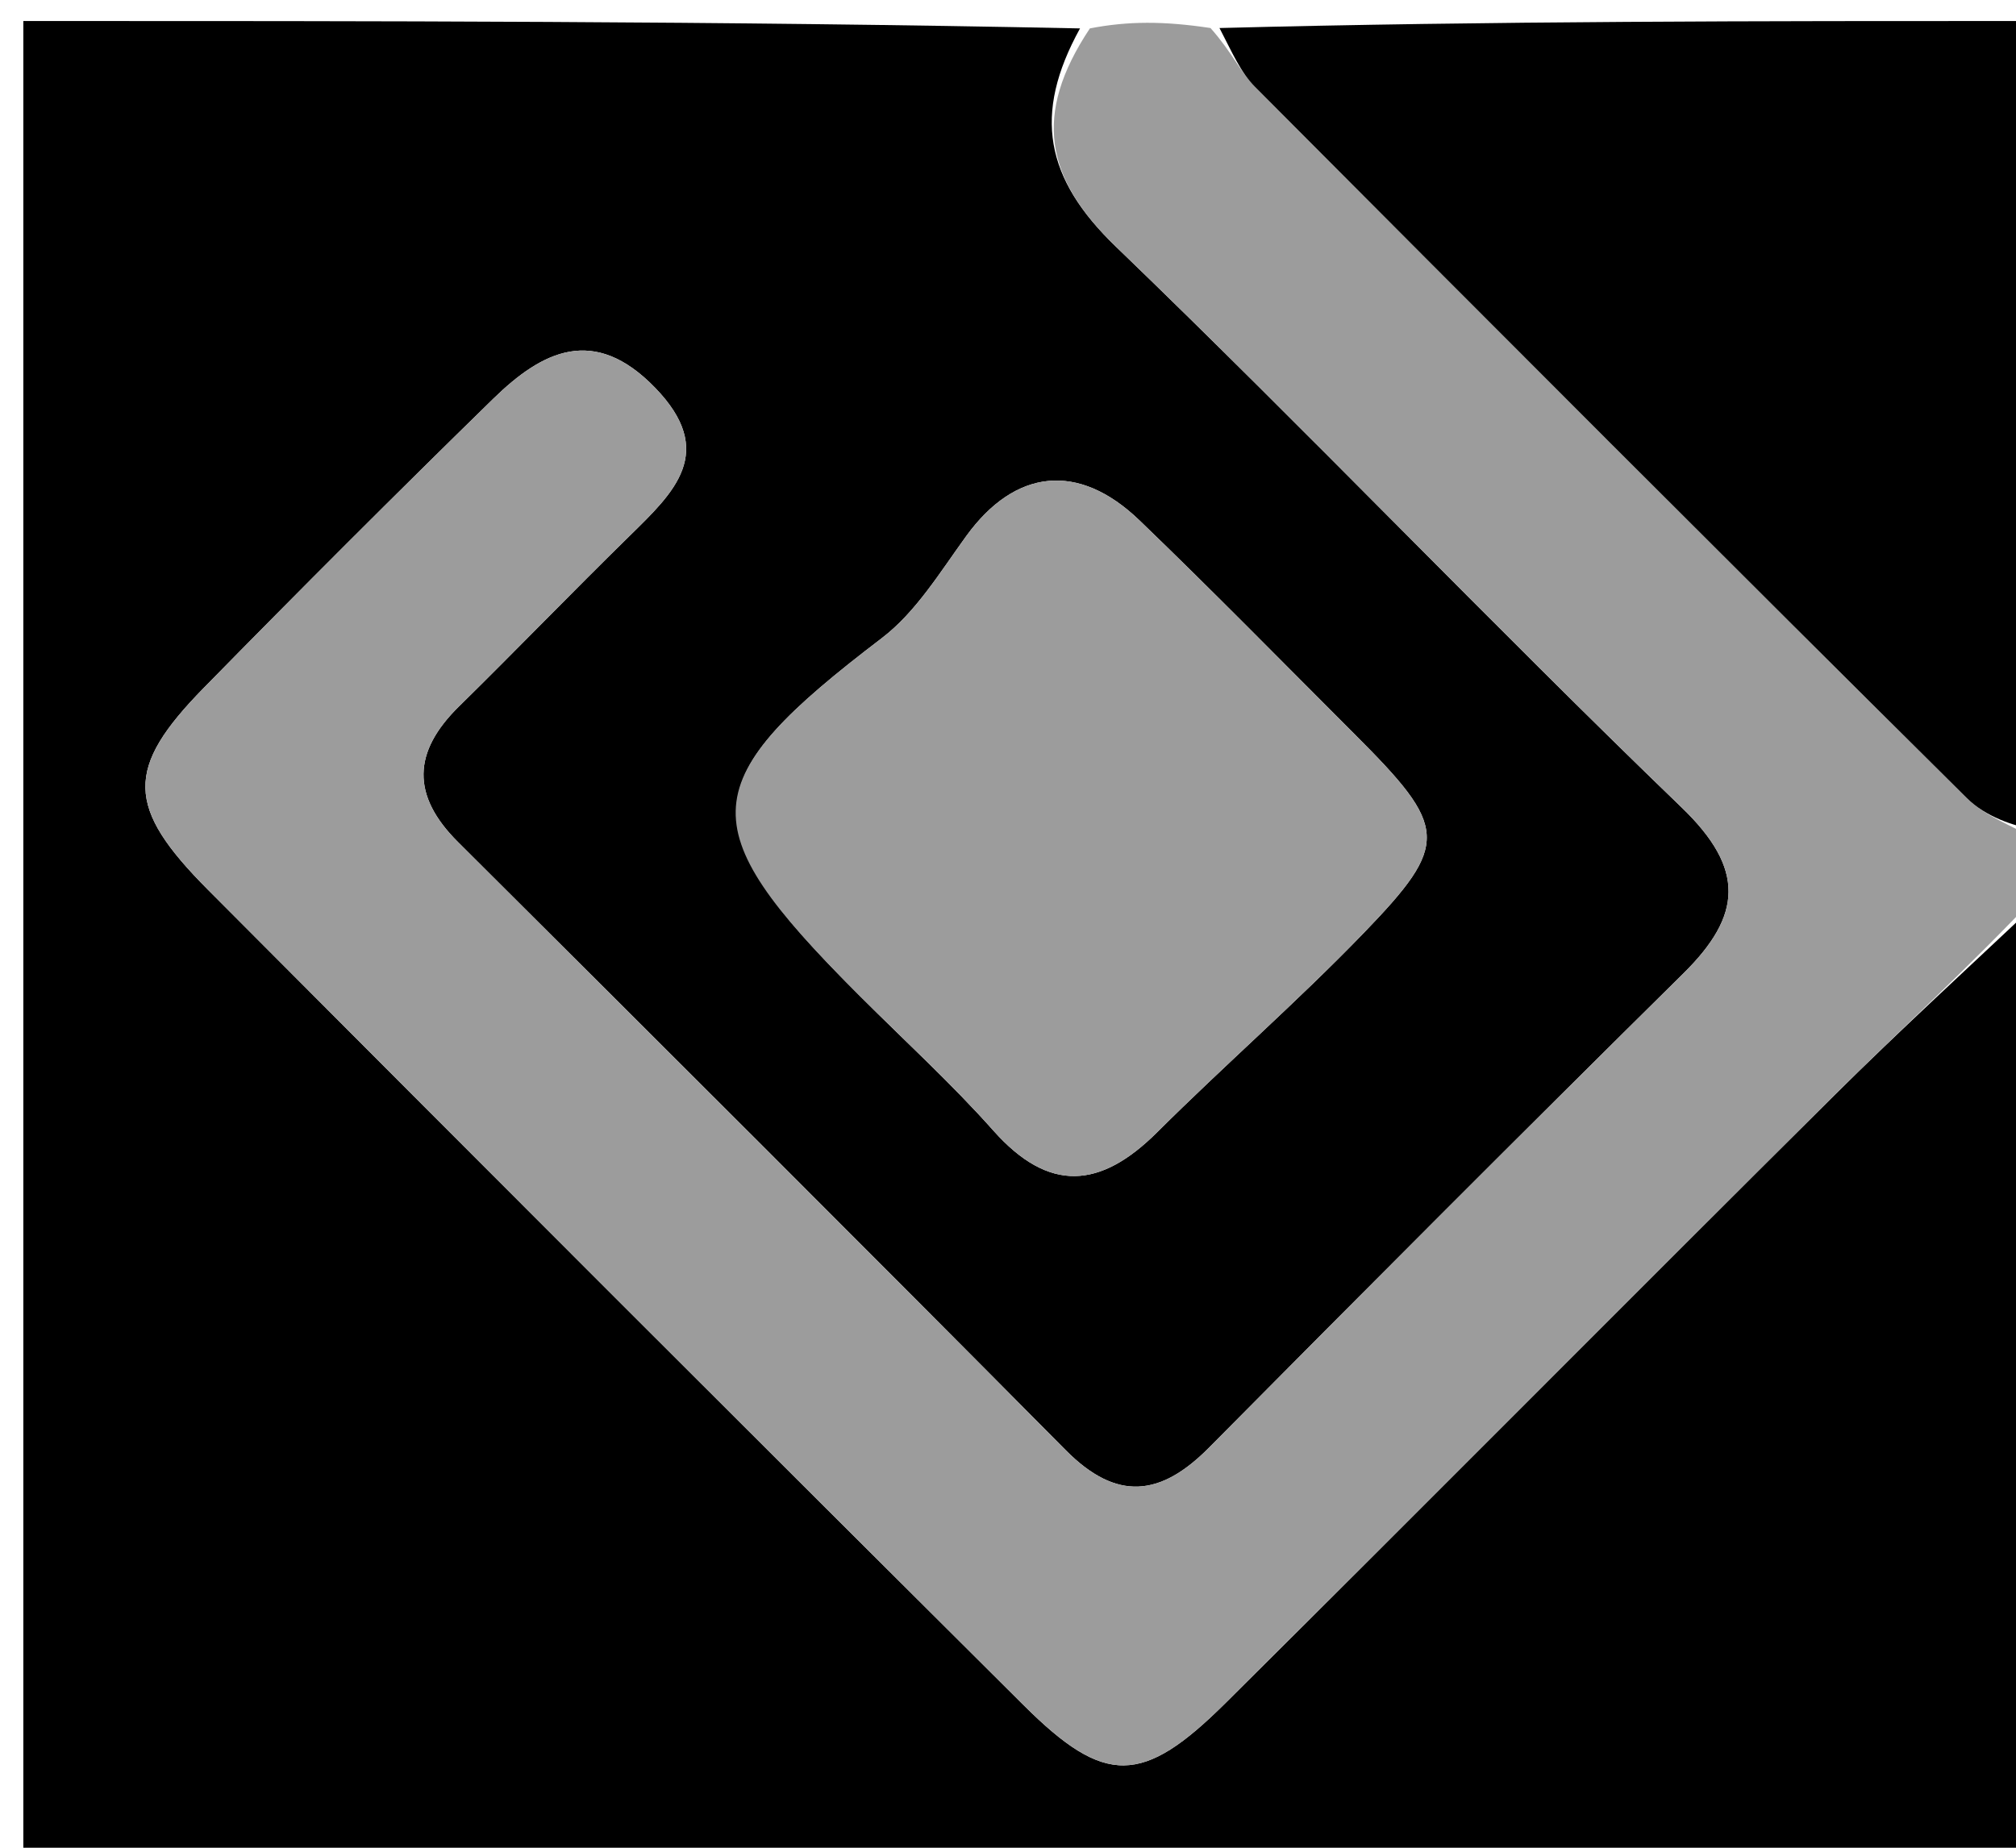 <svg version="1.1" id="Layer_1" xmlns="http://www.w3.org/2000/svg" xmlns:xlink="http://www.w3.org/1999/xlink" x="0px" y="0px"
	 width="100%" viewBox="0 0 96 88" enable-background="new 0 0 96 88" xml:space="preserve">
<path  opacity="1" stroke="none" 
	d="
M97,43 
	C97,58.309 97,73.619 97,88.964 
	C65.074,88.964 33.148,88.964 1.111,88.964 
	C1.111,59.787 1.111,30.573 1.111,1 
	C17.686,1 34.374,1 51.43,1.353 
	C49.161,5.467 49.779,8.509 53.137,11.745 
	C62.247,20.52 70.981,29.685 80.087,38.464 
	C83.128,41.396 82.95,43.605 80.169,46.353 
	C72.591,53.84 65.065,61.382 57.568,68.95 
	C55.259,71.281 53.172,71.511 50.749,69.066 
	C41.141,59.371 31.474,49.733 21.805,40.099 
	C19.579,37.882 19.65,35.81 21.854,33.646 
	C24.585,30.963 27.242,28.204 29.977,25.526 
	C32.101,23.445 34.159,21.527 31.195,18.467 
	C28.296,15.475 25.835,16.699 23.488,18.992 
	C18.843,23.528 14.254,28.121 9.709,32.756 
	C5.951,36.589 5.976,38.433 9.905,42.377 
	C22.827,55.35 35.772,68.301 48.751,81.217 
	C52.615,85.063 54.404,85.035 58.356,81.11 
	C68.041,71.492 77.65,61.797 87.335,52.178 
	C90.486,49.048 93.774,46.055 97,43 
M40.996,47.484 
	C43.107,49.596 45.322,51.616 47.302,53.844 
	C49.955,56.829 52.406,56.61 55.098,53.929 
	C58.32,50.72 61.759,47.725 64.917,44.457 
	C69.069,40.16 68.963,39.425 64.495,34.957 
	C61.093,31.555 57.726,28.117 54.26,24.782 
	C51.343,21.974 48.33,22.34 46.017,25.524 
	C44.777,27.23 43.622,29.149 41.988,30.394 
	C33.063,37.196 32.813,39.308 40.996,47.484 
z"/>
<path fill="#9C9C9C" opacity="1" stroke="none" 
	d="
M97,42.625 
	C93.774,46.055 90.486,49.048 87.335,52.178 
	C77.65,61.797 68.041,71.492 58.356,81.11 
	C54.404,85.035 52.615,85.063 48.751,81.217 
	C35.772,68.301 22.827,55.35 9.905,42.377 
	C5.976,38.433 5.951,36.589 9.709,32.756 
	C14.254,28.121 18.843,23.528 23.488,18.992 
	C25.835,16.699 28.296,15.475 31.195,18.467 
	C34.159,21.527 32.101,23.445 29.977,25.526 
	C27.242,28.204 24.585,30.963 21.854,33.646 
	C19.65,35.81 19.579,37.882 21.805,40.099 
	C31.474,49.733 41.141,59.371 50.749,69.066 
	C53.172,71.511 55.259,71.281 57.568,68.95 
	C65.065,61.382 72.591,53.84 80.169,46.353 
	C82.95,43.605 83.128,41.396 80.087,38.464 
	C70.981,29.685 62.247,20.52 53.137,11.745 
	C49.779,8.509 49.161,5.467 51.899,1.353 
	C53.714,1 55.429,1 57.643,1.335 
	C58.675,2.498 59.08,3.452 59.759,4.134 
	C71.029,15.457 82.318,26.762 93.661,38.011 
	C94.553,38.897 95.877,39.347 97,40 
	C97,40.75 97,41.5 97,42.625 
z"/>
<path opacity="1" stroke="none" 
	d="
M97,39.531 
	C95.877,39.347 94.553,38.897 93.661,38.011 
	C82.318,26.762 71.029,15.457 59.759,4.134 
	C59.08,3.452 58.675,2.498 58.071,1.335 
	C70.927,1 83.853,1 97,1 
	C97,13.687 97,26.375 97,39.531 
z"/>
<path fill="#9C9C9C" opacity="1" stroke="none" 
	d="
M40.741,47.233 
	C32.813,39.308 33.063,37.196 41.988,30.394 
	C43.622,29.149 44.777,27.23 46.017,25.524 
	C48.33,22.34 51.343,21.974 54.26,24.782 
	C57.726,28.117 61.093,31.555 64.495,34.957 
	C68.963,39.425 69.069,40.16 64.917,44.457 
	C61.759,47.725 58.32,50.72 55.098,53.929 
	C52.406,56.61 49.955,56.829 47.302,53.844 
	C45.322,51.616 43.107,49.596 40.741,47.233 
z"/>
</svg>